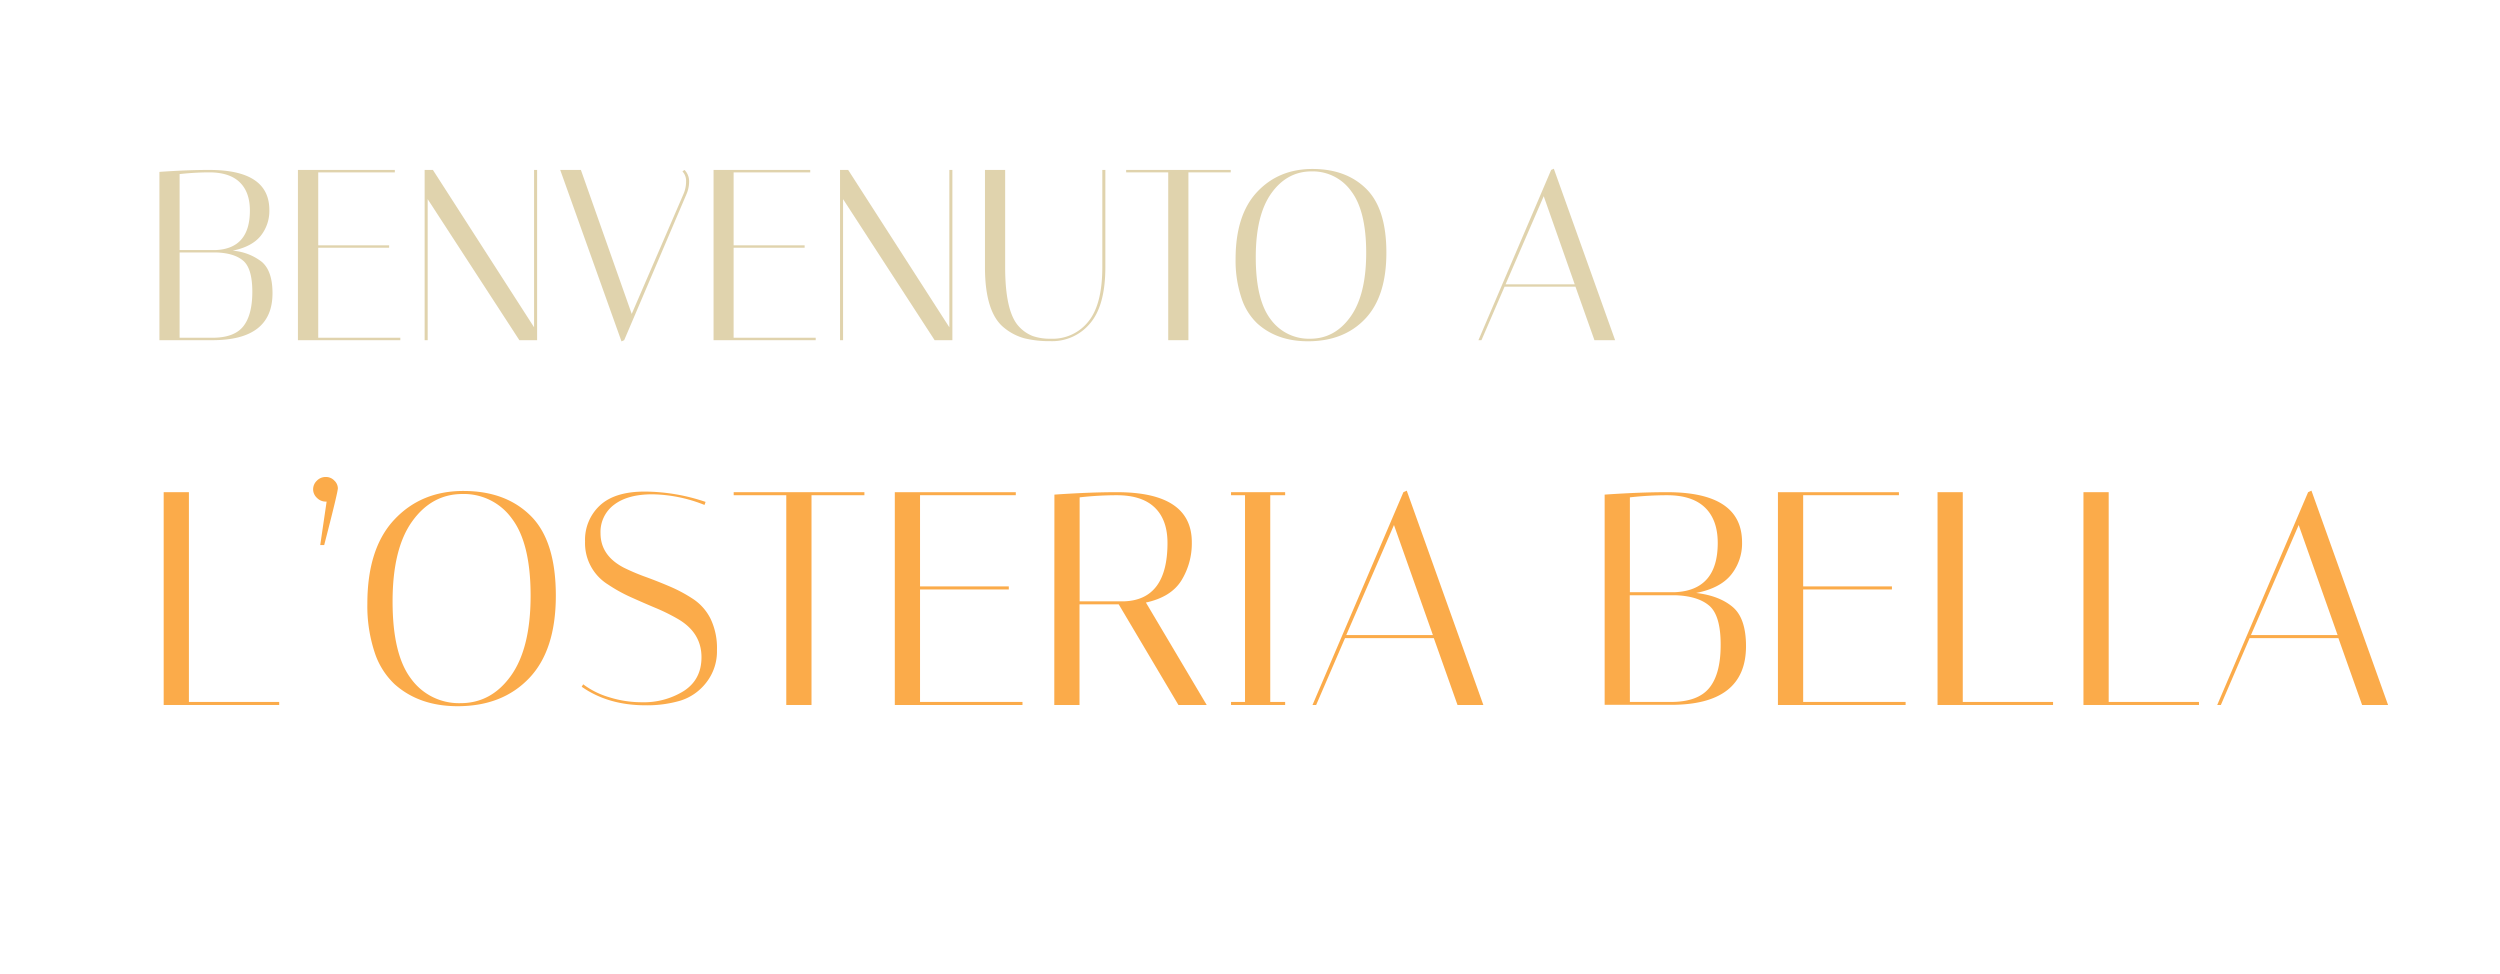 <svg xmlns="http://www.w3.org/2000/svg" width="290.11mm" height="112.97mm" viewBox="0 0 822.36 320.23"><defs><style>.cls-1{fill:#e0d3ad;}.cls-2{fill:#fbab4a;}</style></defs><title>heading</title><g id="Layer_2" data-name="Layer 2"><path class="cls-1" d="M52.44,56.54q9.29-.65,16.4-.64,19.77,0,19.76,13.2a13.11,13.11,0,0,1-2.88,8.52q-2.88,3.55-9.2,4.84a17.83,17.83,0,0,1,9.6,3.68q3.52,3,3.52,10.32,0,15.44-19.76,15.44H52.44Zm16.4.16a90.89,90.89,0,0,0-9.76.56v25H70.92q11.28-.48,11.28-13,0-6.08-3.36-9.32T68.84,56.7Zm-9.76,54.4h10.8q7.13,0,10.12-3.72T83,96q0-7.68-3-10.24c-2-1.71-5-2.61-9-2.72H59.08Z"/><path class="cls-1" d="M129.88,55.9v.8h-25.2v24H128v.8H104.68v29.6h27v.8H98v-56Z"/><path class="cls-1" d="M140.68,111.9h-1v-56h2.72l33.28,51.76V55.9h1v56h-5.84L140.68,65.5Z"/><path class="cls-1" d="M225.16,55.9a5.31,5.31,0,0,1,1.52,3.92,10.39,10.39,0,0,1-.88,4.08l-20.48,48-.88.4L184.28,55.9h6.8l16.72,47.36,17-39.36a10.16,10.16,0,0,0,.88-4.16,4.54,4.54,0,0,0-1.2-3.36Z"/><path class="cls-1" d="M266.52,55.9v.8h-25.2v24h23.36v.8H241.32v29.6h27v.8h-33.6v-56Z"/><path class="cls-1" d="M277.32,111.9h-1v-56H279l33.28,51.76V55.9h1v56h-5.84L277.32,65.5Z"/><path class="cls-1" d="M362.6,55.9h1v32q0,12.55-5,18.44a16.15,16.15,0,0,1-13,5.88,34.49,34.49,0,0,1-8.56-.92,17.87,17.87,0,0,1-6.64-3.4q-6.4-5-6.4-20v-32h6.64V87.82q0,14.57,4.4,19.44a12.12,12.12,0,0,0,4.68,3.28,17.34,17.34,0,0,0,5.88.88A15,15,0,0,0,358,105.78q4.61-5.64,4.6-18Z"/><path class="cls-1" d="M390.92,111.9h-6.64V56.7H370.44v-.8h34.4v.8H390.92Z"/><path class="cls-1" d="M406.44,85.26q0-14.57,7.08-22.12t18.2-7.56q11.11,0,17.72,6.56t6.6,21q0,14.4-7,21.76t-18.8,7.36q-10.15,0-16.64-5.84a20,20,0,0,1-5.24-8.44A38.7,38.7,0,0,1,406.44,85.26Zm25-28.88q-8.09,0-13.24,7.2T413.08,84.7q0,13.92,4.88,20.32a15.52,15.52,0,0,0,13,6.4q8.12,0,13.28-7.24t5.16-21q0-13.8-4.92-20.28A15.53,15.53,0,0,0,431.48,56.38Z"/><path class="cls-1" d="M487.32,111.9h-1l23.92-56,.88-.4,20.16,56.4h-6.8l-6.24-17.6H494.92ZM507.8,64.54l-12.56,29H518Z"/><path class="cls-2" d="M91.84,231.9h-38v-70h8.3v69h29.7Z"/><path class="cls-2" d="M107.14,156.9a3.77,3.77,0,0,1,2.85,1.2,3.58,3.58,0,0,1,1.15,2.5q0,1.31-4.5,18.7h-1.3l2.1-14.3h-.3a4,4,0,0,1-2.85-1.2A3.83,3.83,0,0,1,103,161a3.89,3.89,0,0,1,1.2-2.85A4,4,0,0,1,107.14,156.9Z"/><path class="cls-2" d="M120.84,198.6q0-18.19,8.85-27.65t22.75-9.45q13.91,0,22.15,8.2t8.25,26.2q0,18-8.8,27.2t-23.5,9.2q-12.69,0-20.8-7.3a25,25,0,0,1-6.55-10.55A48.41,48.41,0,0,1,120.84,198.6Zm31.3-36.1q-10.09,0-16.55,9t-6.45,26.4q0,17.4,6.1,25.4a19.44,19.44,0,0,0,16.25,8q10.15,0,16.6-9.05t6.45-26.3q0-17.25-6.15-25.35A19.41,19.41,0,0,0,152.14,162.5Z"/><path class="cls-2" d="M231.74,166.1a47.94,47.94,0,0,0-17.15-3.5q-8.06,0-12.55,3.4a11.13,11.13,0,0,0-4.5,9.4q0,7.31,7.6,11.3a69.26,69.26,0,0,0,7.45,3.15q4,1.46,8.15,3.25a47.81,47.81,0,0,1,7.5,4.1,16.78,16.78,0,0,1,5.5,6.35,22.28,22.28,0,0,1,2.1,10.3,16.58,16.58,0,0,1-3.5,10.65,17.25,17.25,0,0,1-8.45,5.95A38.86,38.86,0,0,1,212.34,232q-12.3,0-21-6.1l.5-.8a26.68,26.68,0,0,0,8.55,4.25A35.63,35.63,0,0,0,211.14,231,24.79,24.79,0,0,0,225,227.25q5.74-3.75,5.75-11.05,0-8-7.6-12.5a62.29,62.29,0,0,0-7.45-3.7c-2.7-1.13-5.42-2.32-8.15-3.55a50.54,50.54,0,0,1-7.5-4.15,16,16,0,0,1-7.6-14.2,15.4,15.4,0,0,1,4.9-11.85q4.91-4.55,14.75-4.55a63.05,63.05,0,0,1,20,3.4Z"/><path class="cls-2" d="M266.94,231.9h-8.3v-69h-17.3v-1h43v1h-17.4Z"/><path class="cls-2" d="M334.14,161.9v1h-31.5v30h29.2v1h-29.2v37h33.7v1h-42v-70Z"/><path class="cls-2" d="M346.84,162.7q11.6-.8,20.5-.8,24.71,0,24.7,16.5a23.25,23.25,0,0,1-3.4,12.5q-3.4,5.5-11.7,7.3l20,33.7h-9.3L368,198.8h-12.9v33.1h-8.3Zm20.5.2a111.54,111.54,0,0,0-12.2.7v34.2h14.8q14.1-.6,14.1-19.2,0-7.6-4.2-11.65T367.34,162.9Z"/><path class="cls-2" d="M404.94,162.9v-1h17.8v1h-4.9v68h4.9v1h-17.8v-1h4.6v-68Z"/><path class="cls-2" d="M432.94,231.9h-1.2l29.9-70,1.1-.5,25.2,70.5h-8.5l-7.8-22h-29.2Zm25.6-59.2-15.7,36.2h28.5Z"/><path class="cls-2" d="M527.84,162.7q11.6-.8,20.5-.8,24.7,0,24.7,16.5a16.42,16.42,0,0,1-3.6,10.65q-3.6,4.45-11.5,6,7.6.9,12,4.6t4.4,12.9q0,19.31-24.7,19.3h-21.8Zm20.5.2a111.54,111.54,0,0,0-12.2.7v31.2h14.8q14.1-.6,14.1-16.2,0-7.6-4.2-11.65T548.34,162.9Zm-12.2,68h13.5q8.9,0,12.65-4.65T566,212q0-9.6-3.8-12.8t-11.3-3.4h-14.8Z"/><path class="cls-2" d="M624.64,161.9v1h-31.5v30h29.2v1h-29.2v37h33.7v1h-42v-70Z"/><path class="cls-2" d="M675.34,231.9h-38v-70h8.3v69h29.7Z"/><path class="cls-2" d="M723.34,231.9h-38v-70h8.3v69h29.7Z"/><path class="cls-2" d="M730.54,231.9h-1.2l29.9-70,1.1-.5,25.2,70.5H777l-7.8-22H740Zm25.6-59.2-15.7,36.2h28.5Z"/></g></svg>
